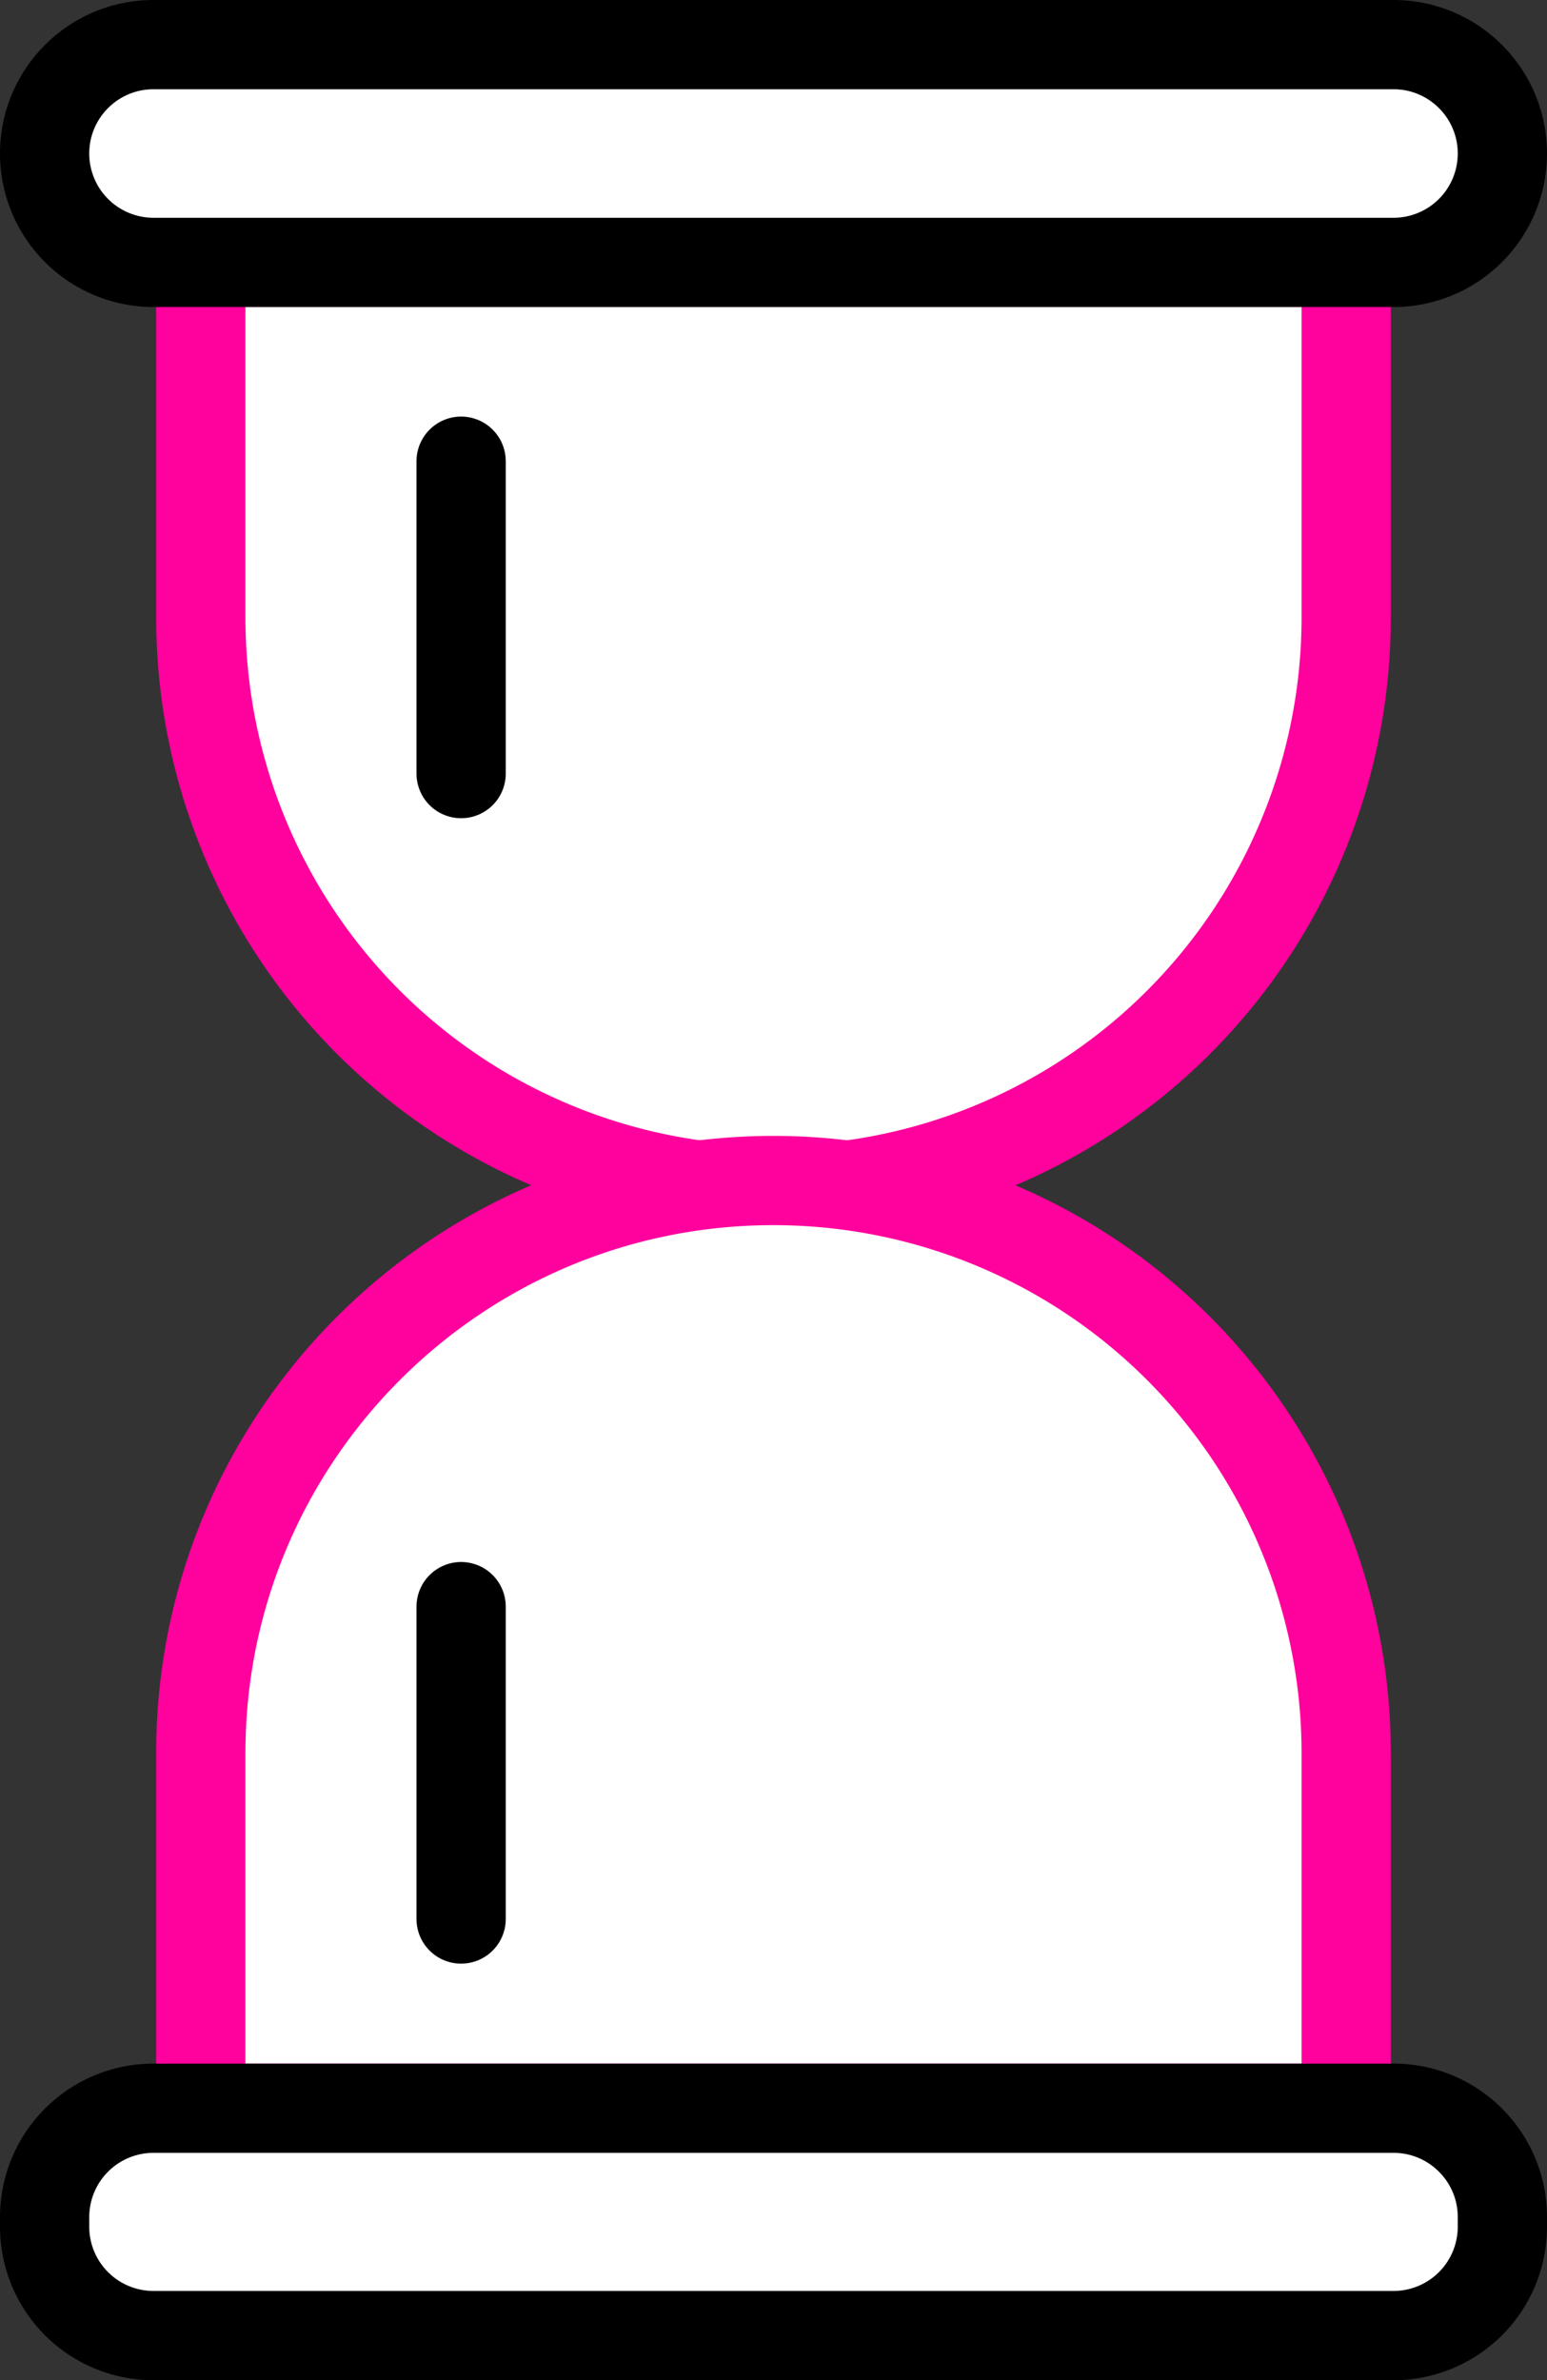 <svg xmlns="http://www.w3.org/2000/svg" viewBox="19 11.999 26 40.002">
  <rect x="19" y="11.999" width="26" height="40.002" fill="#333333" stroke="none"/>
  <g />
  <path fill="#FFF" stroke="#FF019DFF" stroke-width="1.5" stroke-linecap="round" stroke-linejoin="round"
    stroke-miterlimit="10" d="M32 32a9.625 9.625 0 0 1-9.625-9.625v-5.966h19.25v5.966A9.625 9.625 0 0 1 32 32" />
  <path fill="#FFF" stroke="#FF019DFF" stroke-width="1.5" stroke-linecap="round" stroke-linejoin="round"
    stroke-miterlimit="10"
    d="M32 31.839a9.625 9.625 0 0 1 9.625 9.625v5.966h-19.25v-5.966c0-5.315 4.309-9.625 9.625-9.625" />
  <path
    d="M42.42 16.409H21.58a1.83 1.83 0 0 1-1.83-1.83v0c0-1.01.819-1.83 1.83-1.83h20.84c1.01 0 1.83.819 1.83 1.83v0a1.83 1.83 0 0 1-1.83 1.83M21.58 47.43h20.84c1.01 0 1.83.819 1.83 1.83v.161a1.83 1.83 0 0 1-1.83 1.83H21.58a1.83 1.83 0 0 1-1.83-1.83v-.161a1.83 1.83 0 0 1 1.83-1.83"
    fill="#FFF" stroke="#000" stroke-width="1.5" stroke-linecap="round" stroke-linejoin="round"
    stroke-miterlimit="10" />
  <path d="M26.75 19.75V25m0 14v5.25" fill="none" stroke="#000" stroke-width="1.5" stroke-linecap="round"
    stroke-linejoin="round" stroke-miterlimit="10" />
</svg>